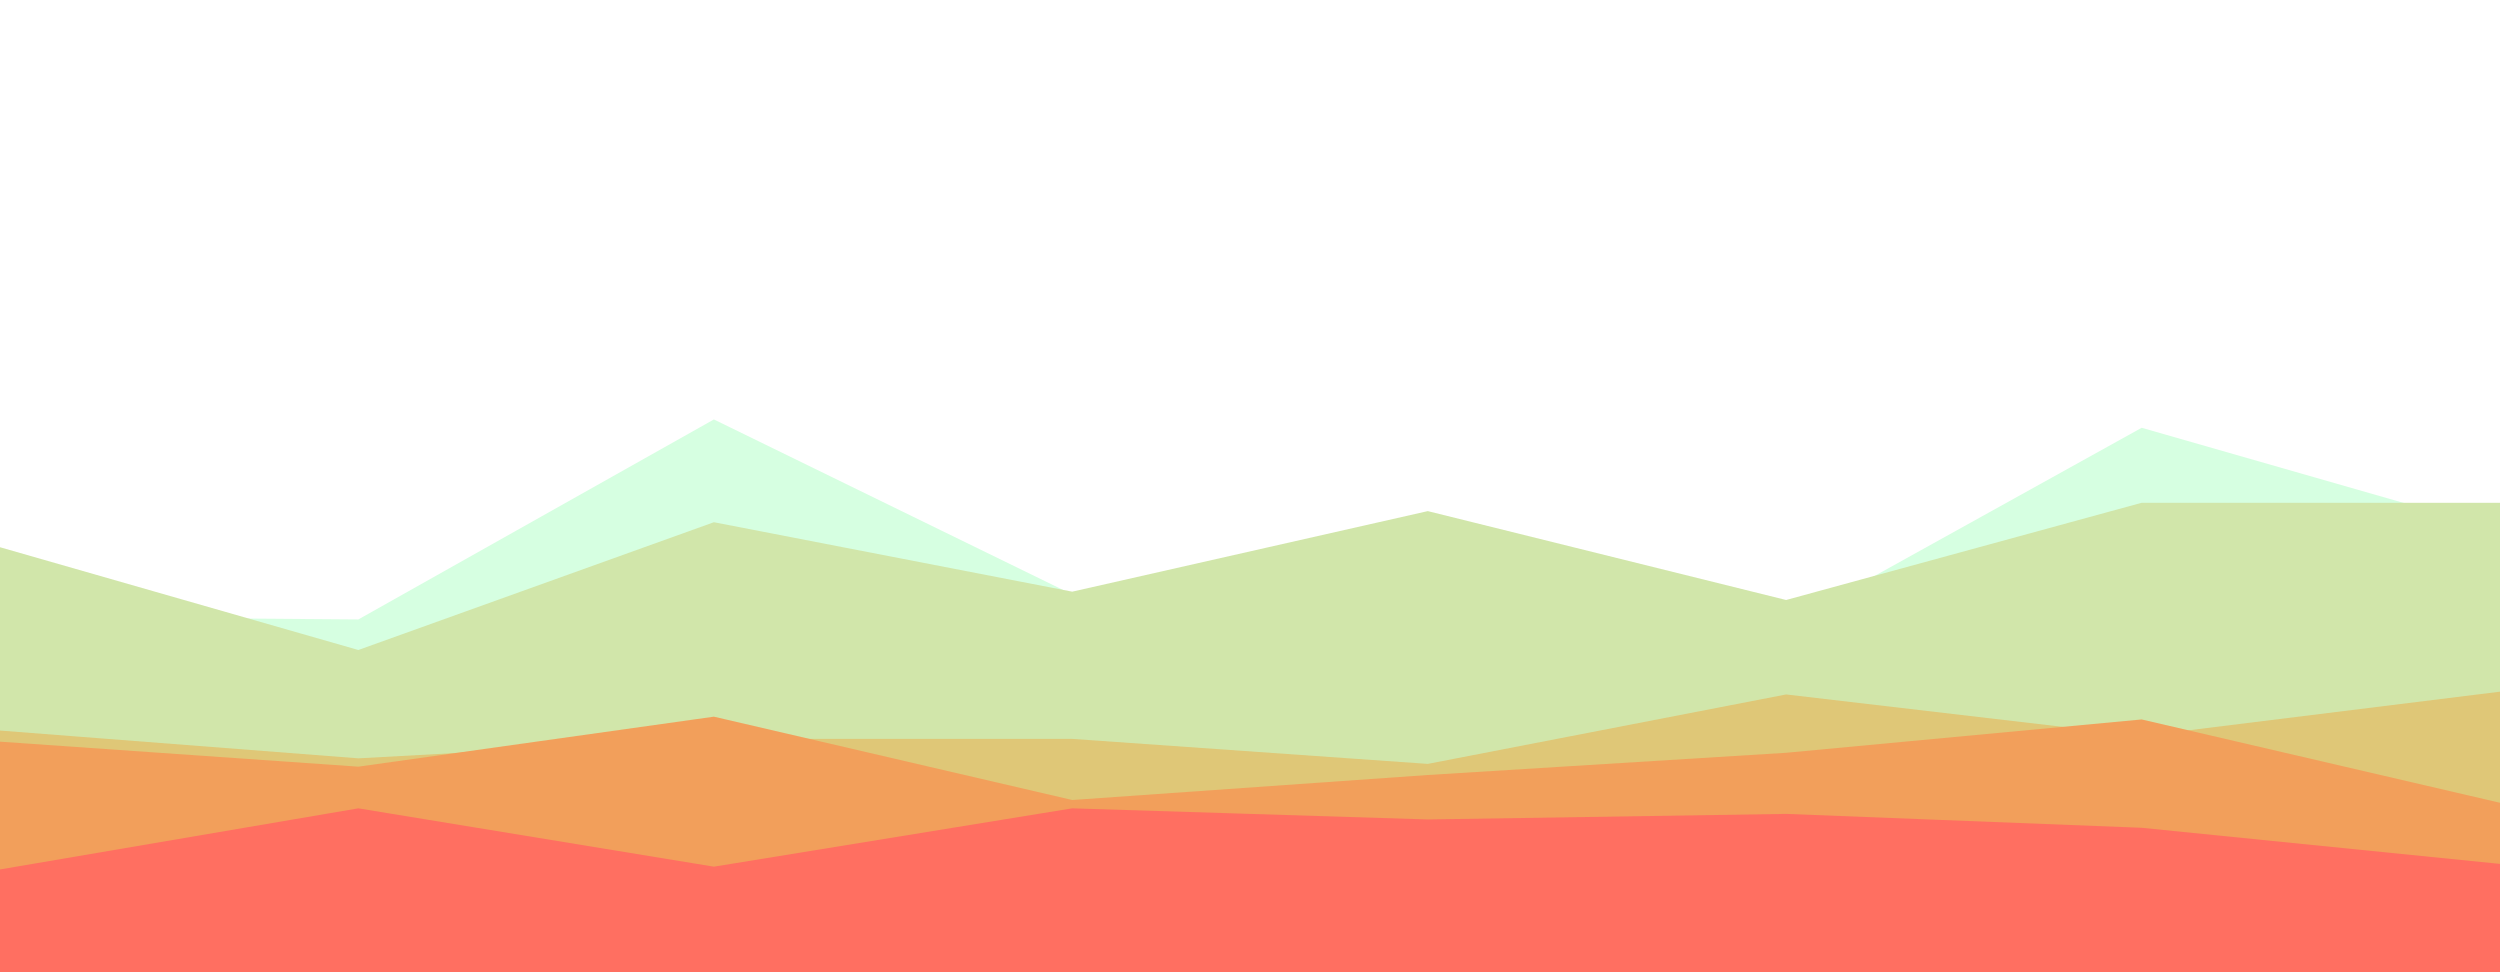 <svg id="visual" viewBox="0 0 900 350" width="900" height="350" xmlns="http://www.w3.org/2000/svg" xmlns:xlink="http://www.w3.org/1999/xlink" version="1.1"><rect x="0" y="0" width="900" height="350" fill="#ffffff"></rect><path d="M0 222L129 223L257 151L386 214L514 186L643 225L771 154L900 191L900 351L771 351L643 351L514 351L386 351L257 351L129 351L0 351Z" fill="#d6ffe1"></path><path d="M0 197L129 234L257 188L386 213L514 184L643 216L771 181L900 181L900 351L771 351L643 351L514 351L386 351L257 351L129 351L0 351Z" fill="#d1e6aa"></path><path d="M0 263L129 273L257 266L386 266L514 275L643 250L771 265L900 249L900 351L771 351L643 351L514 351L386 351L257 351L129 351L0 351Z" fill="#dfc777"></path><path d="M0 267L129 276L257 258L386 288L514 279L643 271L771 259L900 289L900 351L771 351L643 351L514 351L386 351L257 351L129 351L0 351Z" fill="#f29f5b"></path><path d="M0 313L129 291L257 312L386 291L514 295L643 293L771 298L900 311L900 351L771 351L643 351L514 351L386 351L257 351L129 351L0 351Z" fill="#ff6f61"></path></svg>